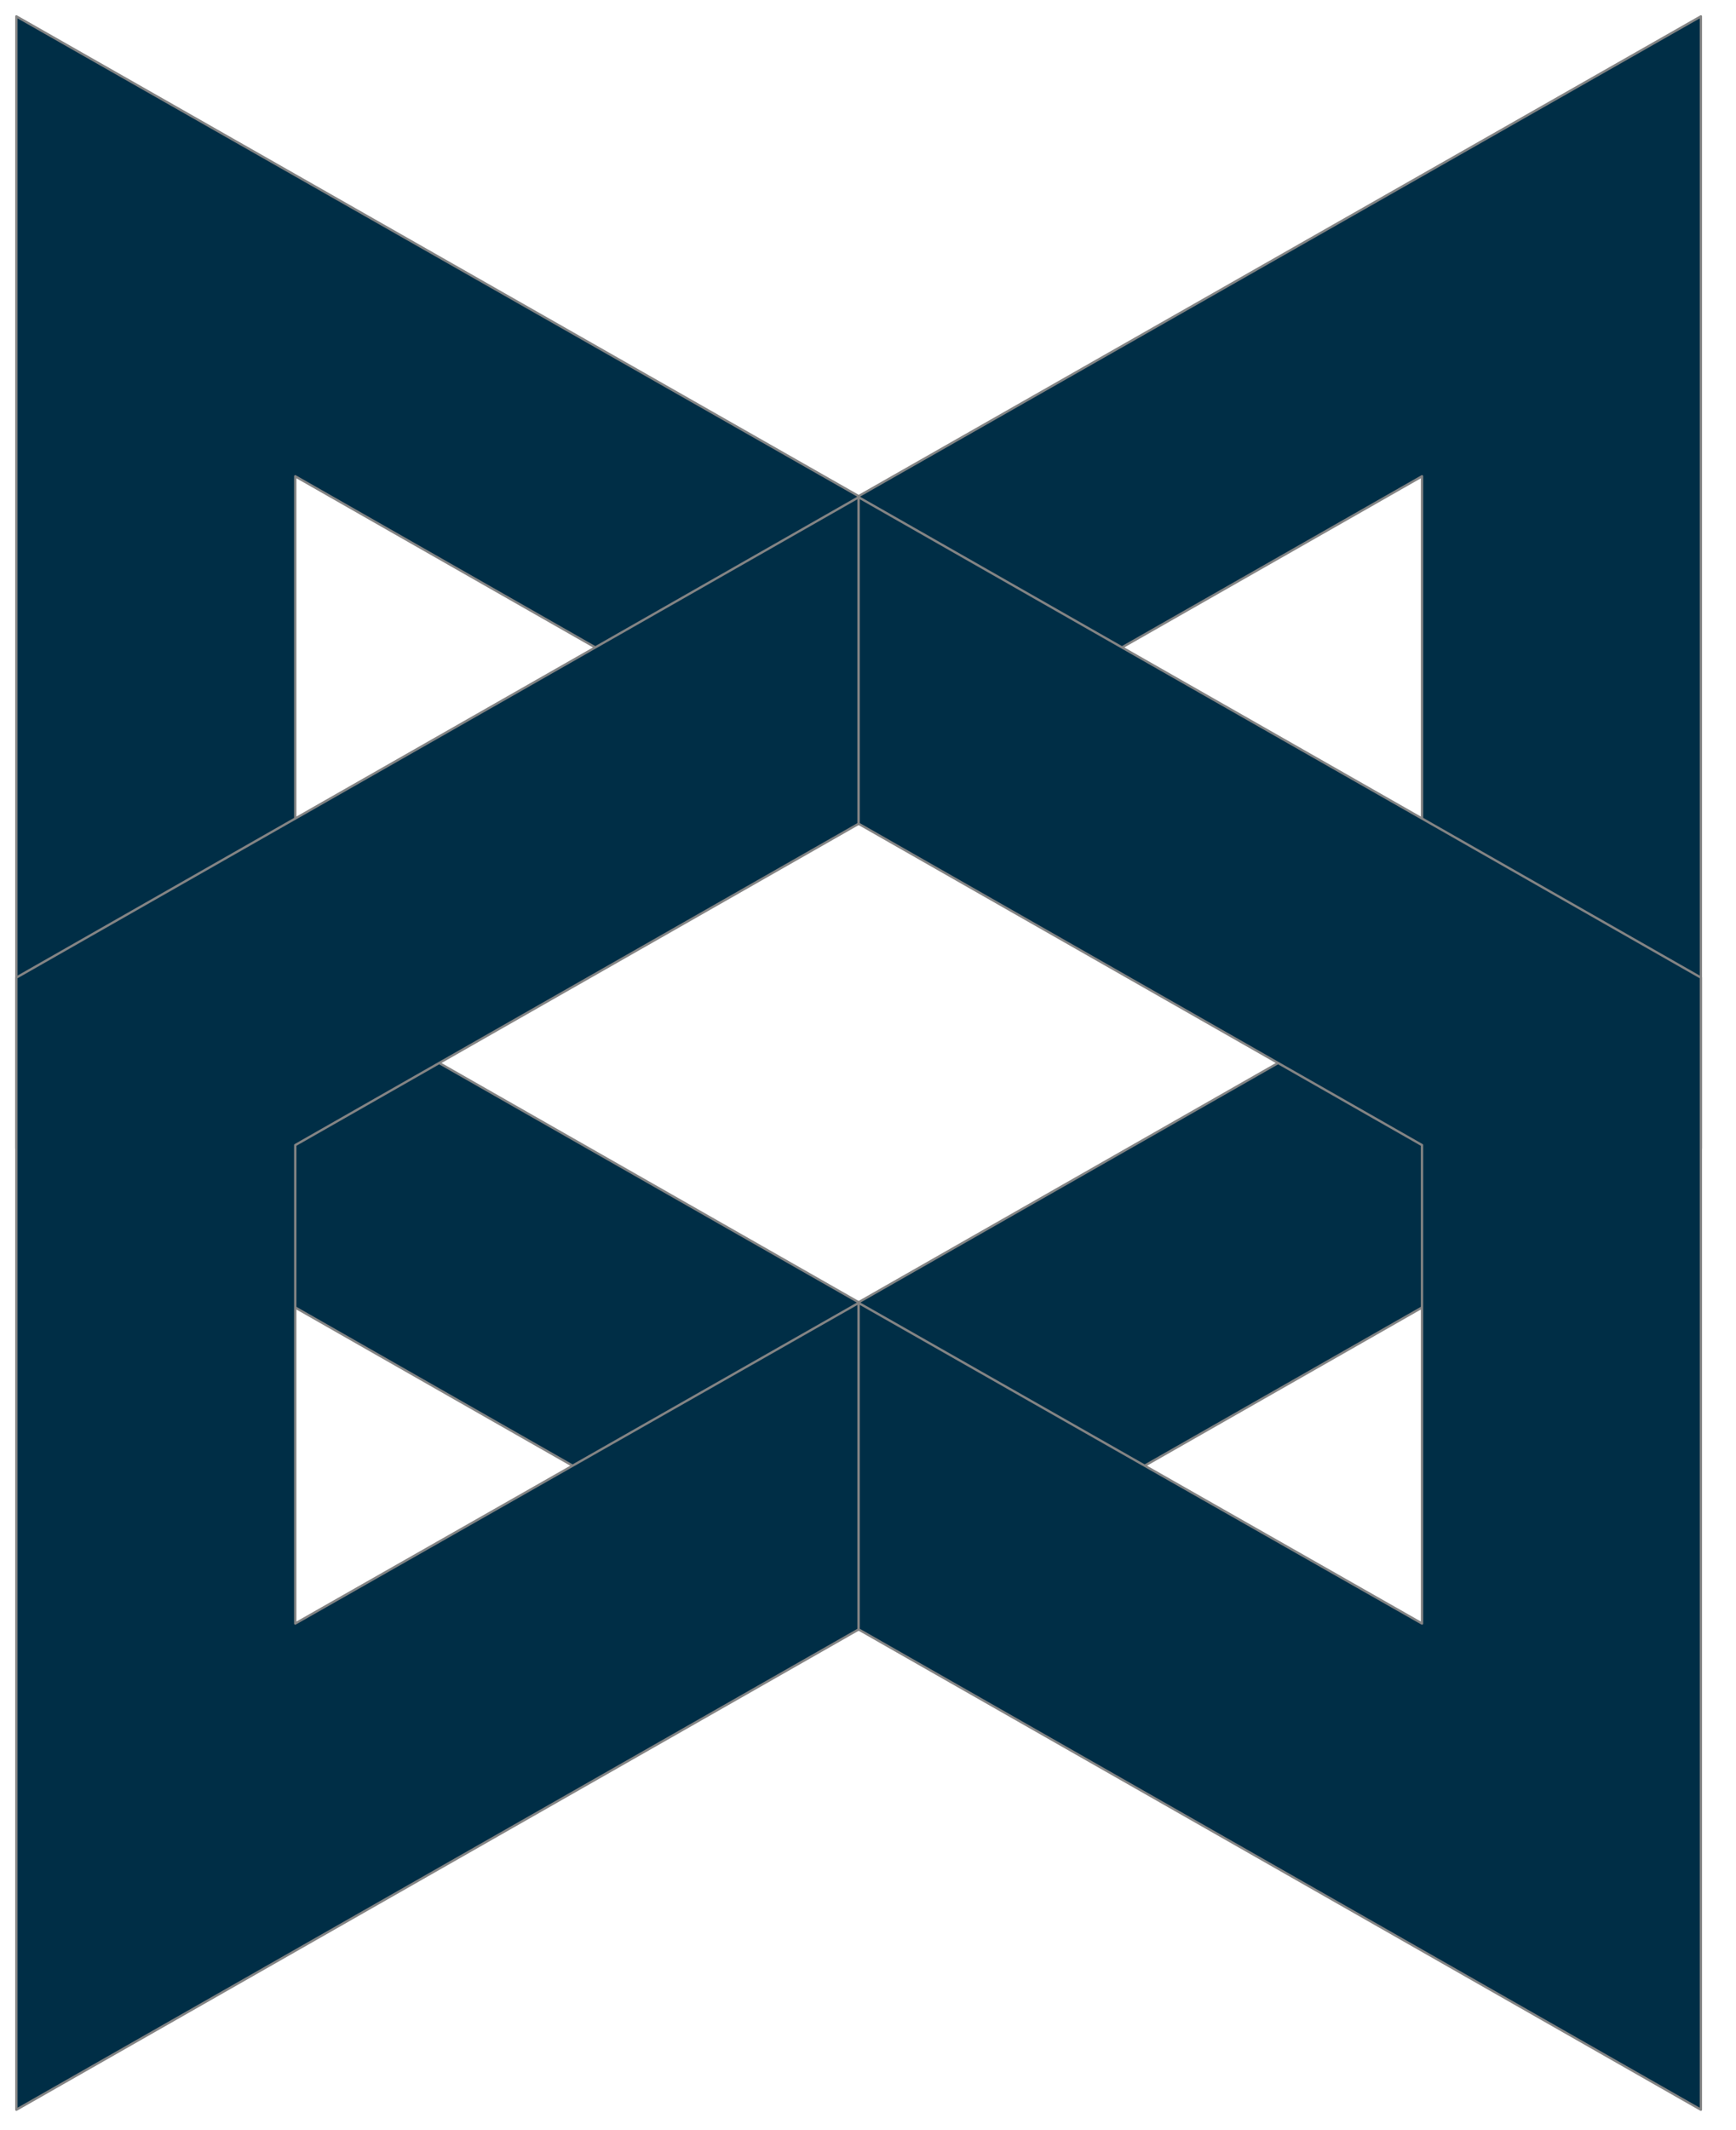<svg xmlns="http://www.w3.org/2000/svg" xmlns:xlink="http://www.w3.org/1999/xlink" viewBox="0 0 53 65" fill="#fff" fill-rule="evenodd" stroke="#000" stroke-linecap="round" stroke-linejoin="round"><use xlink:href="#A" x=".5" y=".5"/><symbol id="A" overflow="visible"><g stroke="#848484" stroke-width=".072"><path d="M0 0v34.546l25.714 14.66V39.24l-17.2-9.806v-15.4l17.2 9.806v-9.2zm0 0" fill="#002e46"/><g fill="#002e46"><path d="M51.428 0v34.546l-25.714 14.66V39.24l17.2-9.806v-15.4l-17.2 9.806v-9.2zm0 0"/><path d="M0 63.88V29.332l25.714-14.658v9.964l-17.2 9.806v14.6l17.2-9.784v9.964zm0 0"/></g><path d="M51.428 63.88V29.332L25.714 14.674v9.964l17.2 9.806v14.6l-17.2-9.784v9.964zm0 0" fill="#002e46"/></g></symbol></svg>